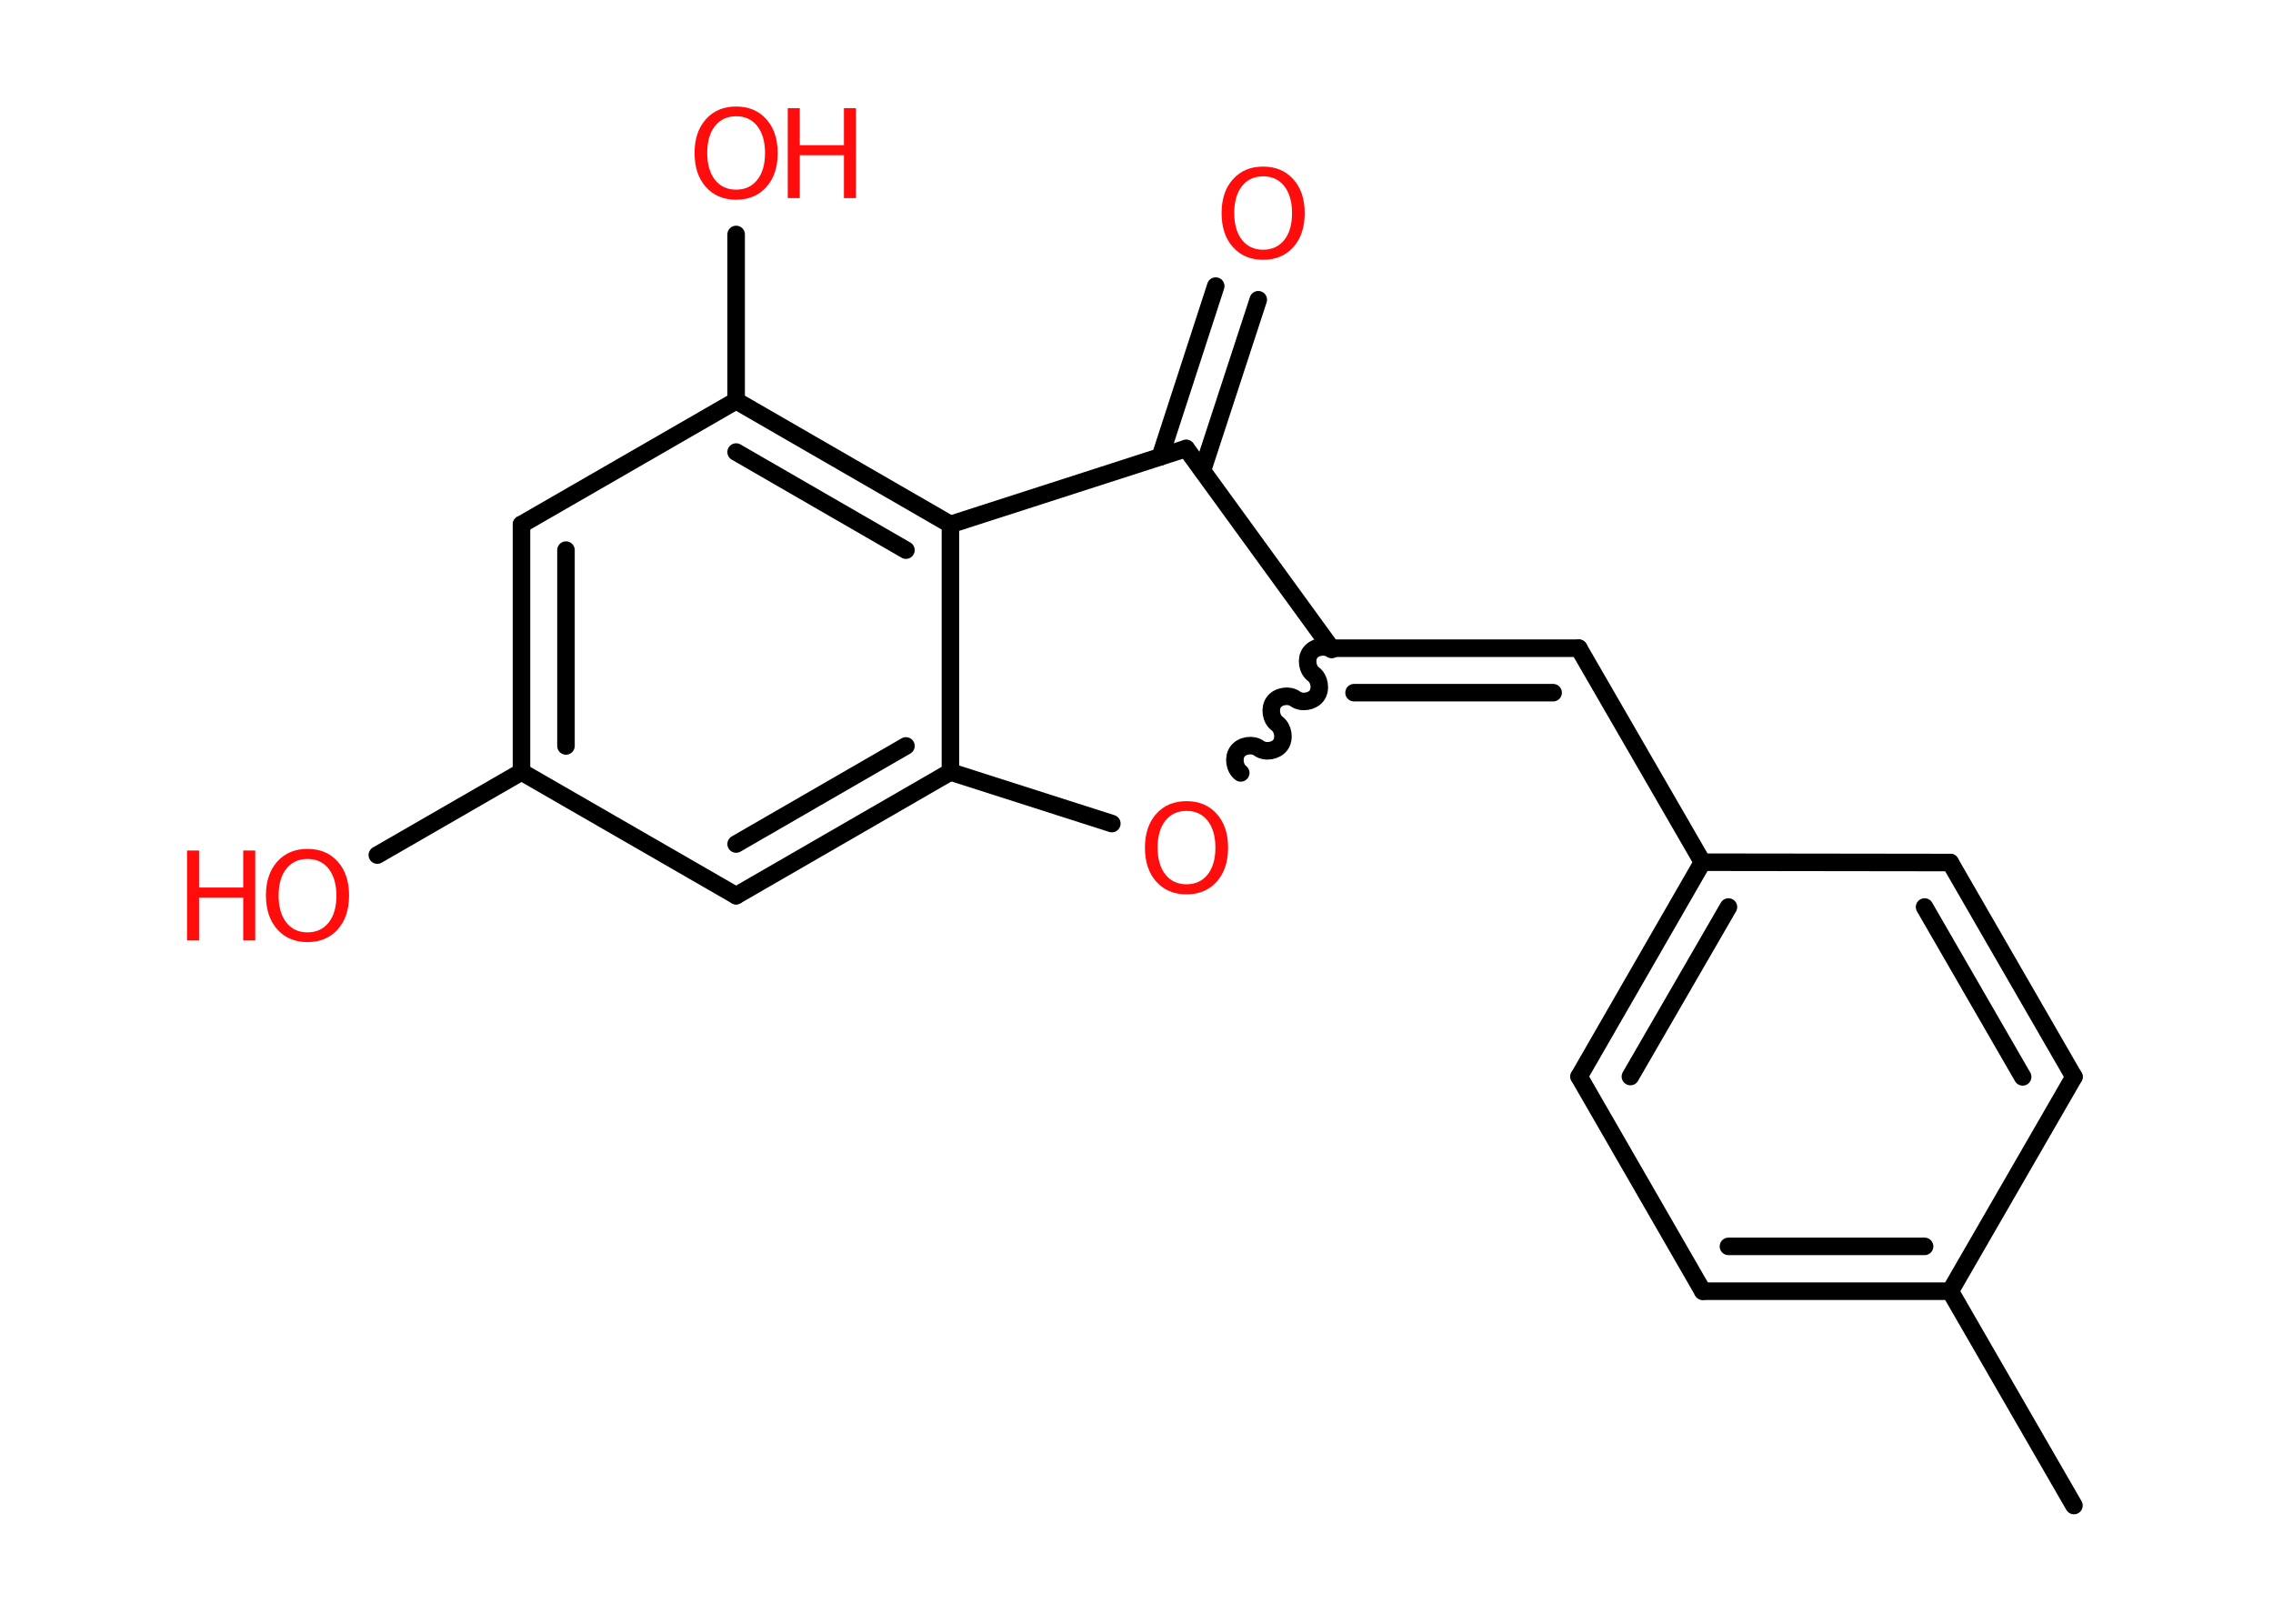 <?xml version='1.0' encoding='UTF-8'?>
<!DOCTYPE svg PUBLIC "-//W3C//DTD SVG 1.1//EN" "http://www.w3.org/Graphics/SVG/1.1/DTD/svg11.dtd">
<svg version='1.2' xmlns='http://www.w3.org/2000/svg' xmlns:xlink='http://www.w3.org/1999/xlink' width='70.0mm' height='50.0mm' viewBox='0 0 70.0 50.0'>
  <desc>Generated by the Chemistry Development Kit (http://github.com/cdk)</desc>
  <g stroke-linecap='round' stroke-linejoin='round' stroke='#000000' stroke-width='.54' fill='#FF0D0D'>
    <rect x='.0' y='.0' width='70.0' height='50.0' fill='#FFFFFF' stroke='none'/>
    <g id='mol1' class='mol'>
      <line id='mol1bnd1' class='bond' x1='63.87' y1='46.36' x2='60.06' y2='39.76'/>
      <g id='mol1bnd2' class='bond'>
        <line x1='52.44' y1='39.76' x2='60.06' y2='39.76'/>
        <line x1='53.23' y1='38.38' x2='59.27' y2='38.38'/>
      </g>
      <line id='mol1bnd3' class='bond' x1='52.44' y1='39.76' x2='48.63' y2='33.15'/>
      <g id='mol1bnd4' class='bond'>
        <line x1='52.43' y1='26.55' x2='48.63' y2='33.15'/>
        <line x1='53.23' y1='27.93' x2='50.21' y2='33.15'/>
      </g>
      <line id='mol1bnd5' class='bond' x1='52.43' y1='26.55' x2='48.62' y2='19.96'/>
      <g id='mol1bnd6' class='bond'>
        <line x1='48.62' y1='19.96' x2='41.0' y2='19.96'/>
        <line x1='47.83' y1='21.33' x2='41.7' y2='21.33'/>
      </g>
      <path id='mol1bnd7' class='bond' d='M38.21 23.8c-.19 -.14 -.24 -.47 -.1 -.66c.14 -.19 .47 -.24 .66 -.1c.19 .14 .52 .09 .66 -.1c.14 -.19 .09 -.52 -.1 -.66c-.19 -.14 -.24 -.47 -.1 -.66c.14 -.19 .47 -.24 .66 -.1c.19 .14 .52 .09 .66 -.1c.14 -.19 .09 -.52 -.1 -.66c-.19 -.14 -.24 -.47 -.1 -.66c.14 -.19 .47 -.24 .66 -.1' fill='none' stroke='#000000' stroke-width='.54'/>
      <line id='mol1bnd8' class='bond' x1='34.24' y1='25.36' x2='29.27' y2='23.77'/>
      <g id='mol1bnd9' class='bond'>
        <line x1='22.67' y1='27.58' x2='29.27' y2='23.77'/>
        <line x1='22.67' y1='25.99' x2='27.9' y2='22.97'/>
      </g>
      <line id='mol1bnd10' class='bond' x1='22.67' y1='27.58' x2='16.06' y2='23.77'/>
      <line id='mol1bnd11' class='bond' x1='16.06' y1='23.77' x2='11.62' y2='26.33'/>
      <g id='mol1bnd12' class='bond'>
        <line x1='16.06' y1='16.15' x2='16.06' y2='23.77'/>
        <line x1='17.43' y1='16.94' x2='17.43' y2='22.97'/>
      </g>
      <line id='mol1bnd13' class='bond' x1='16.06' y1='16.15' x2='22.67' y2='12.34'/>
      <line id='mol1bnd14' class='bond' x1='22.67' y1='12.34' x2='22.67' y2='7.22'/>
      <g id='mol1bnd15' class='bond'>
        <line x1='29.27' y1='16.15' x2='22.67' y2='12.34'/>
        <line x1='27.9' y1='16.94' x2='22.67' y2='13.92'/>
      </g>
      <line id='mol1bnd16' class='bond' x1='29.27' y1='23.77' x2='29.27' y2='16.15'/>
      <line id='mol1bnd17' class='bond' x1='29.27' y1='16.15' x2='36.53' y2='13.81'/>
      <line id='mol1bnd18' class='bond' x1='41.0' y1='19.96' x2='36.53' y2='13.81'/>
      <g id='mol1bnd19' class='bond'>
        <line x1='35.73' y1='14.07' x2='37.44' y2='8.81'/>
        <line x1='37.03' y1='14.49' x2='38.75' y2='9.23'/>
      </g>
      <line id='mol1bnd20' class='bond' x1='52.43' y1='26.55' x2='60.06' y2='26.56'/>
      <g id='mol1bnd21' class='bond'>
        <line x1='63.87' y1='33.16' x2='60.06' y2='26.56'/>
        <line x1='62.29' y1='33.16' x2='59.27' y2='27.93'/>
      </g>
      <line id='mol1bnd22' class='bond' x1='60.06' y1='39.76' x2='63.87' y2='33.16'/>
      <path id='mol1atm8' class='atom' d='M36.54 24.97q-.41 .0 -.65 .3q-.24 .3 -.24 .83q.0 .52 .24 .83q.24 .3 .65 .3q.41 .0 .65 -.3q.24 -.3 .24 -.83q.0 -.52 -.24 -.83q-.24 -.3 -.65 -.3zM36.54 24.67q.58 .0 .93 .39q.35 .39 .35 1.04q.0 .66 -.35 1.05q-.35 .39 -.93 .39q-.58 .0 -.93 -.39q-.35 -.39 -.35 -1.05q.0 -.65 .35 -1.04q.35 -.39 .93 -.39z' stroke='none'/>
      <g id='mol1atm12' class='atom'>
        <path d='M9.47 26.45q-.41 .0 -.65 .3q-.24 .3 -.24 .83q.0 .52 .24 .83q.24 .3 .65 .3q.41 .0 .65 -.3q.24 -.3 .24 -.83q.0 -.52 -.24 -.83q-.24 -.3 -.65 -.3zM9.47 26.14q.58 .0 .93 .39q.35 .39 .35 1.04q.0 .66 -.35 1.05q-.35 .39 -.93 .39q-.58 .0 -.93 -.39q-.35 -.39 -.35 -1.05q.0 -.65 .35 -1.04q.35 -.39 .93 -.39z' stroke='none'/>
        <path d='M5.76 26.19h.37v1.14h1.36v-1.14h.37v2.77h-.37v-1.32h-1.36v1.32h-.37v-2.77z' stroke='none'/>
      </g>
      <g id='mol1atm15' class='atom'>
        <path d='M22.67 3.58q-.41 .0 -.65 .3q-.24 .3 -.24 .83q.0 .52 .24 .83q.24 .3 .65 .3q.41 .0 .65 -.3q.24 -.3 .24 -.83q.0 -.52 -.24 -.83q-.24 -.3 -.65 -.3zM22.67 3.28q.58 .0 .93 .39q.35 .39 .35 1.04q.0 .66 -.35 1.05q-.35 .39 -.93 .39q-.58 .0 -.93 -.39q-.35 -.39 -.35 -1.05q.0 -.65 .35 -1.04q.35 -.39 .93 -.39z' stroke='none'/>
        <path d='M24.26 3.33h.37v1.14h1.36v-1.14h.37v2.77h-.37v-1.32h-1.36v1.32h-.37v-2.77z' stroke='none'/>
      </g>
      <path id='mol1atm18' class='atom' d='M38.9 5.43q-.41 .0 -.65 .3q-.24 .3 -.24 .83q.0 .52 .24 .83q.24 .3 .65 .3q.41 .0 .65 -.3q.24 -.3 .24 -.83q.0 -.52 -.24 -.83q-.24 -.3 -.65 -.3zM38.9 5.13q.58 .0 .93 .39q.35 .39 .35 1.04q.0 .66 -.35 1.05q-.35 .39 -.93 .39q-.58 .0 -.93 -.39q-.35 -.39 -.35 -1.05q.0 -.65 .35 -1.04q.35 -.39 .93 -.39z' stroke='none'/>
    </g>
  </g>
</svg>
